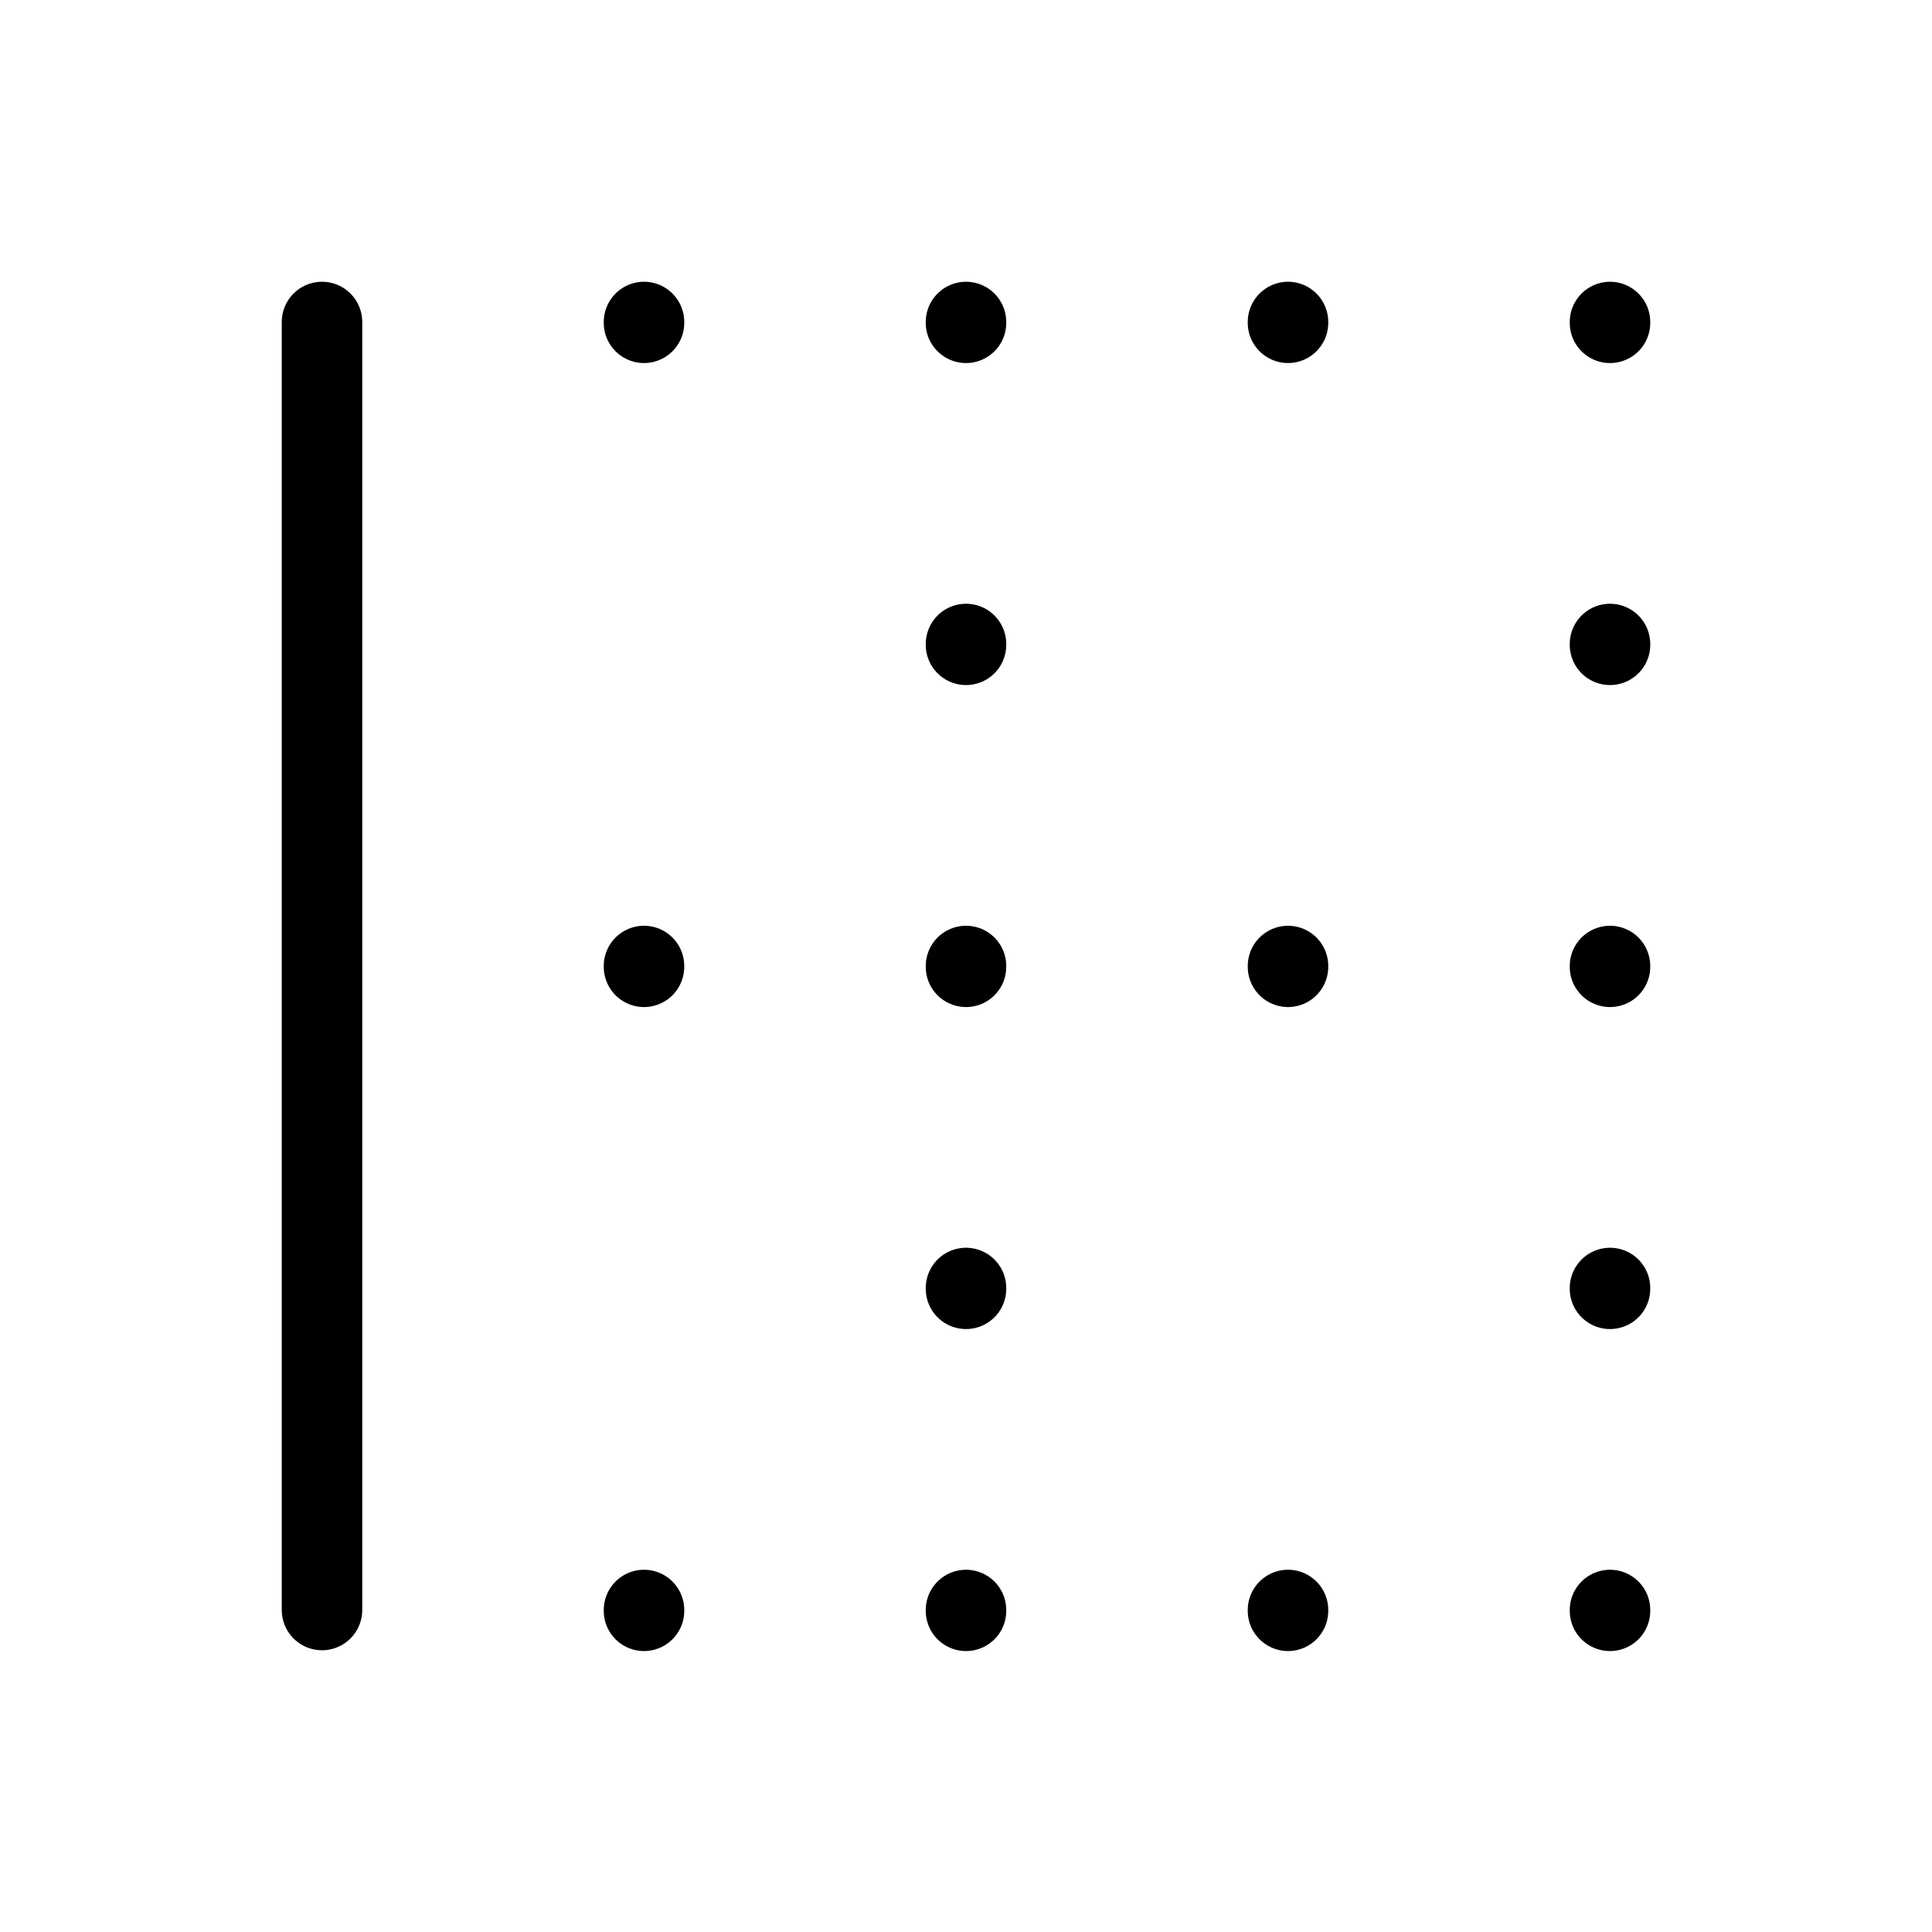 <svg xmlns="http://www.w3.org/2000/svg" class="icon icon-tabler icon-tabler-border-left" width="24" height="24" viewBox="0 0 24 24" stroke="currentColor" fill="none" stroke-linecap="round" stroke-linejoin="round">
  <path stroke="none" d="M0 0h24v24H0z" fill="none"/>
  <line x1="4" y1="20" x2="4" y2="4" />
  <line x1="8" y1="4" x2="8" y2="4.01" />
  <line x1="12" y1="4" x2="12" y2="4.01" />
  <line x1="16" y1="4" x2="16" y2="4.01" />
  <line x1="20" y1="4" x2="20" y2="4.01" />
  <line x1="12" y1="8" x2="12" y2="8.01" />
  <line x1="20" y1="8" x2="20" y2="8.01" />
  <line x1="8" y1="12" x2="8" y2="12.01" />
  <line x1="12" y1="12" x2="12" y2="12.01" />
  <line x1="16" y1="12" x2="16" y2="12.01" />
  <line x1="20" y1="12" x2="20" y2="12.01" />
  <line x1="12" y1="16" x2="12" y2="16.01" />
  <line x1="20" y1="16" x2="20" y2="16.01" />
  <line x1="8" y1="20" x2="8" y2="20.01" />
  <line x1="12" y1="20" x2="12" y2="20.01" />
  <line x1="16" y1="20" x2="16" y2="20.01" />
  <line x1="20" y1="20" x2="20" y2="20.01" />
</svg>


